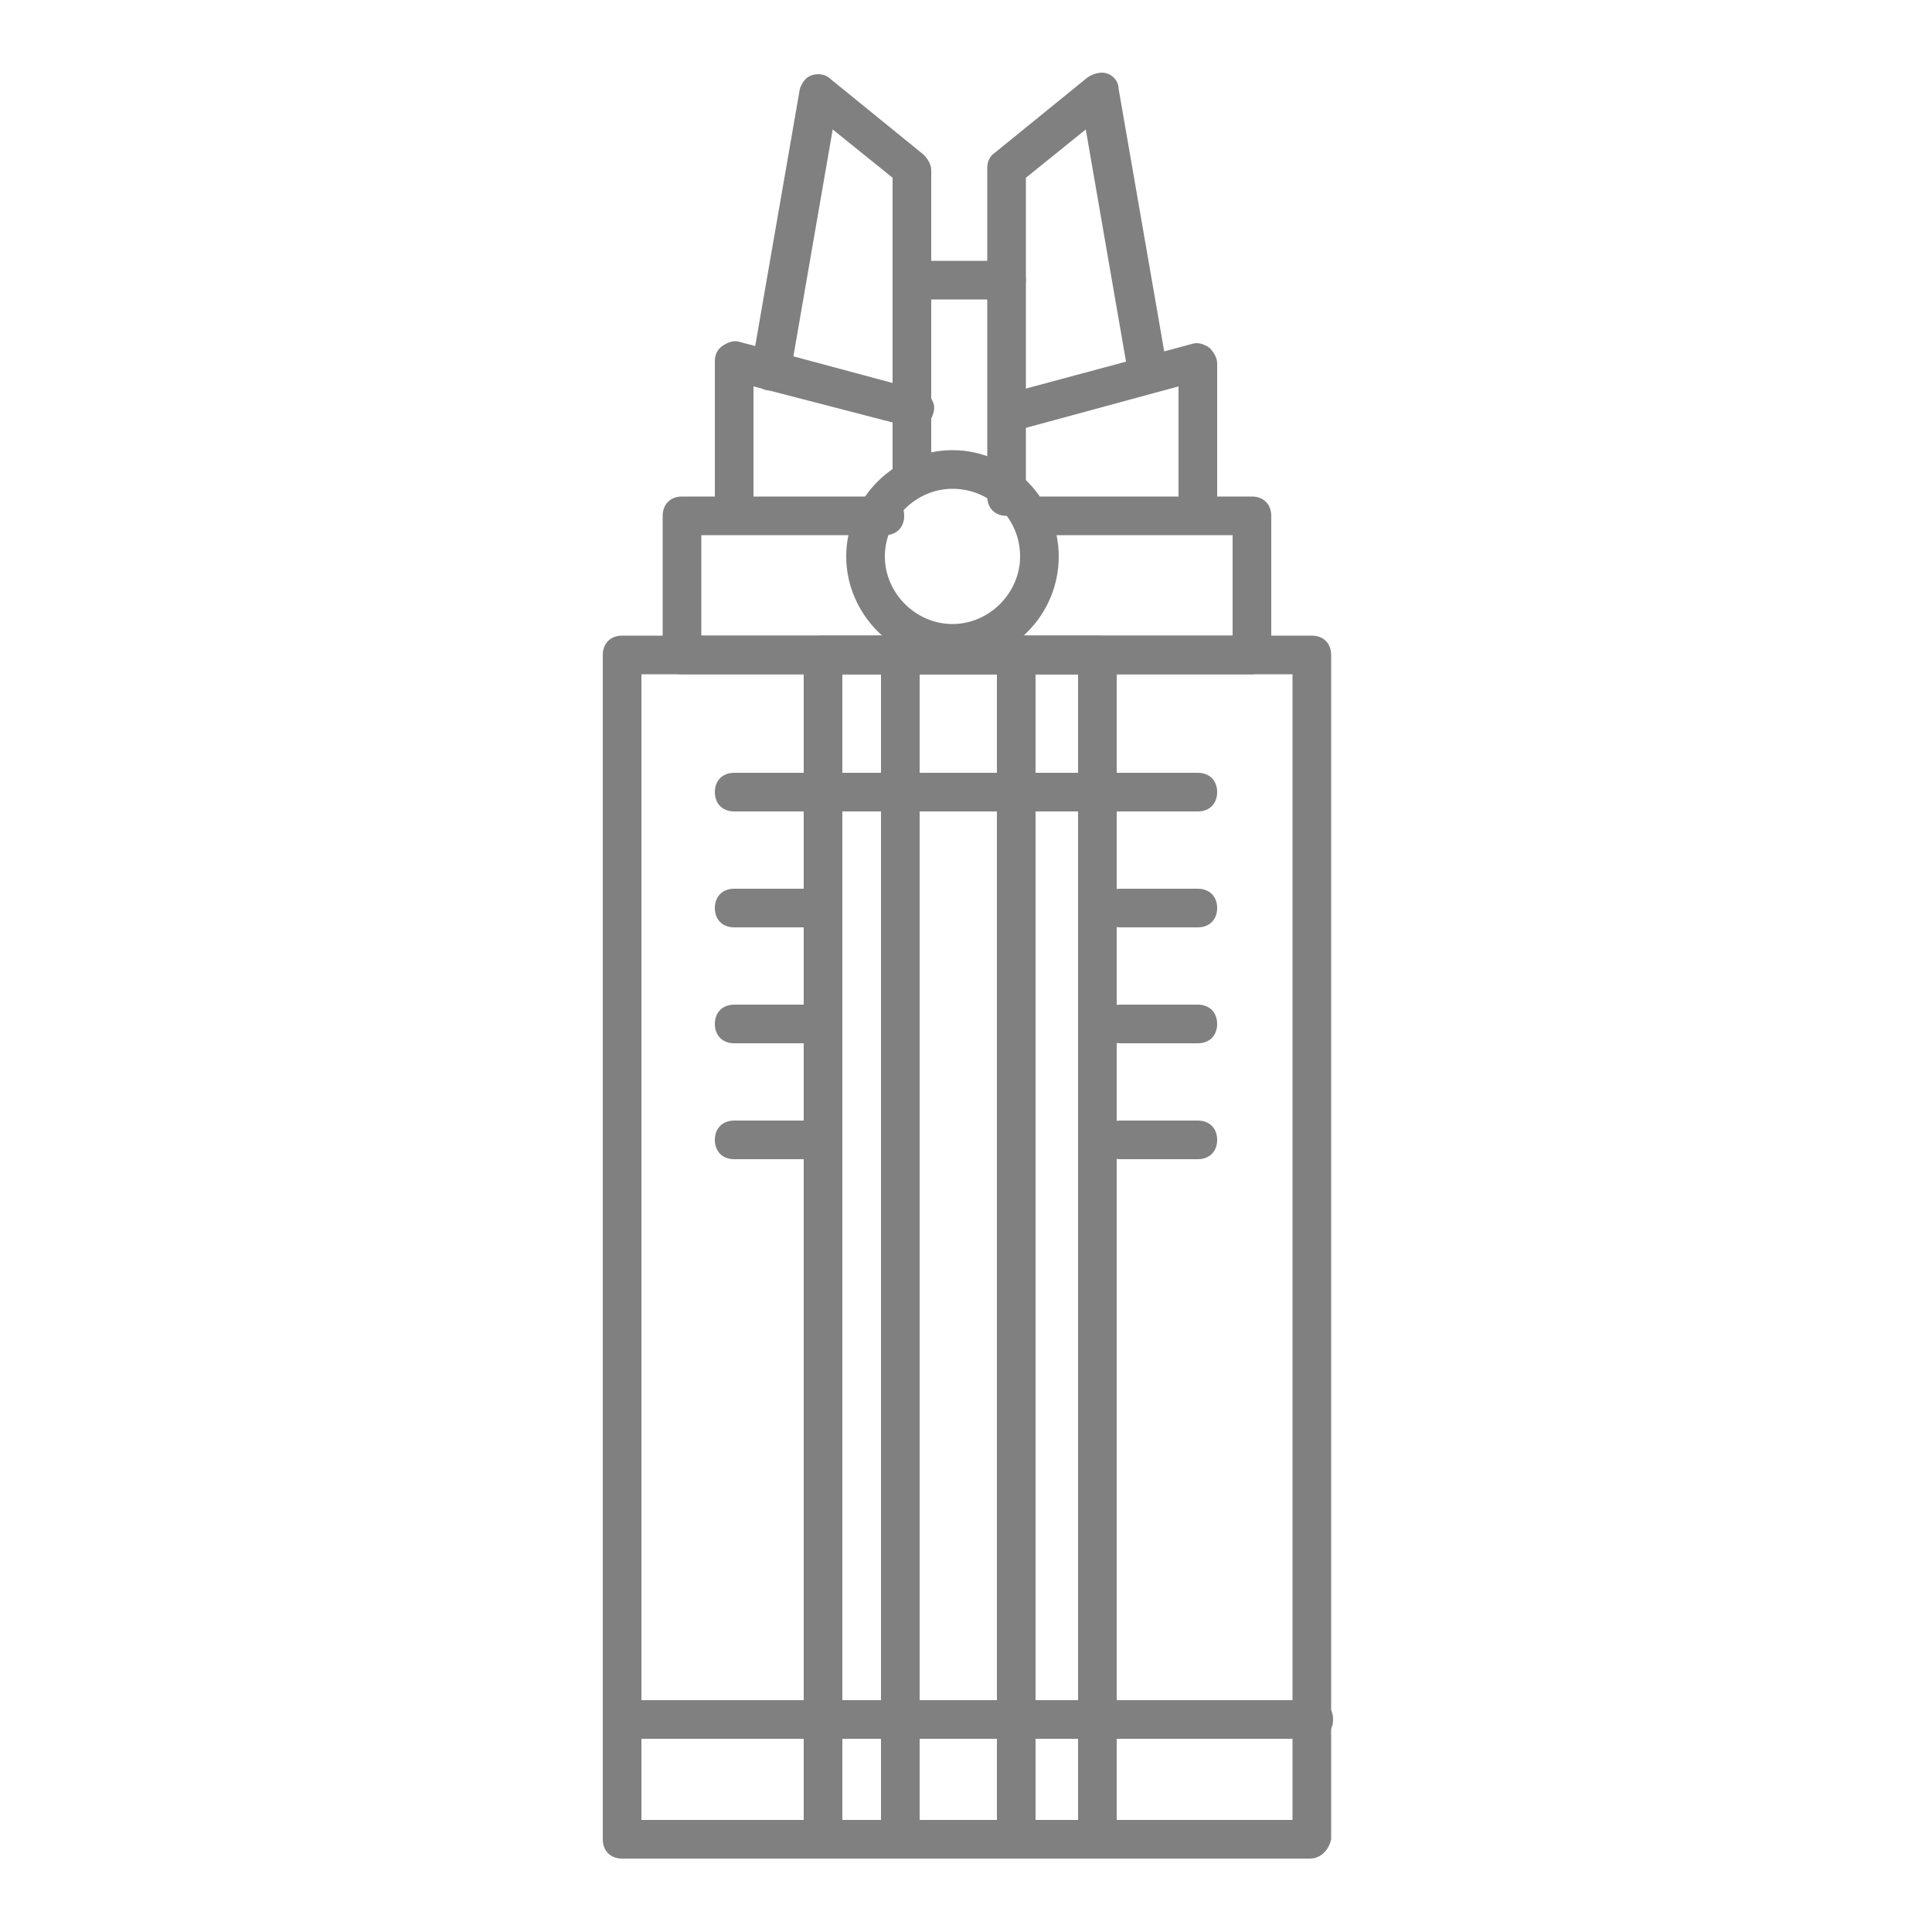 <?xml version="1.0" encoding="utf-8"?>
<!-- Generator: Adobe Illustrator 18.0.0, SVG Export Plug-In . SVG Version: 6.00 Build 0)  -->
<!DOCTYPE svg PUBLIC "-//W3C//DTD SVG 1.1//EN" "http://www.w3.org/Graphics/SVG/1.1/DTD/svg11.dtd">
<svg version="1.1" id="Layer_1" xmlns="http://www.w3.org/2000/svg" xmlns:xlink="http://www.w3.org/1999/xlink" x="0px" y="0px"
	 viewBox="0 0 100 100" enable-background="new 0 0 100 100" xml:space="preserve">
<g>
	<g>
		<g>
			<g>
				<path fill="#808080" d="M67.8,96.2H32.2c-0.6,0-1-0.4-1-1V33.9c0-0.6,0.4-1,1-1h35.7c0.6,0,1,0.4,1,1v61.3
					C68.8,95.7,68.4,96.2,67.8,96.2z M33.2,94.2h33.7V34.9H33.2V94.2z"/>
			</g>
		</g>
		<g>
			<g>
				<path fill="#808080" d="M56.8,96.2H42.6c-0.6,0-1-0.4-1-1V33.9c0-0.6,0.4-1,1-1h14.2c0.6,0,1,0.4,1,1v61.3
					C57.8,95.7,57.4,96.2,56.8,96.2z M43.6,94.2h12.2V34.9H43.6V94.2z"/>
			</g>
		</g>
		<g>
			<g>
				<path fill="#808080" d="M46.6,96.2c-0.6,0-1-0.4-1-1V33.9c0-0.6,0.4-1,1-1s1,0.4,1,1v61.3C47.6,95.7,47.2,96.2,46.6,96.2z"/>
			</g>
		</g>
		<g>
			<g>
				<path fill="#808080" d="M52.6,96.2c-0.6,0-1-0.4-1-1V33.9c0-0.6,0.4-1,1-1s1,0.4,1,1v61.3C53.6,95.7,53.2,96.2,52.6,96.2z"/>
			</g>
		</g>
		<g>
			<g>
				<path fill="#808080" d="M62,42H38c-0.6,0-1-0.4-1-1s0.4-1,1-1h24c0.6,0,1,0.4,1,1S62.6,42,62,42z"/>
			</g>
		</g>
		<g>
			<g>
				<path fill="#808080" d="M64.8,34.9H35.3c-0.6,0-1-0.4-1-1v-7.2c0-0.6,0.4-1,1-1h10.5c0.6,0,1,0.4,1,1s-0.4,1-1,1h-9.5v5.2h27.5
					v-5.2h-9.9c-0.6,0-1-0.4-1-1s0.4-1,1-1h10.9c0.6,0,1,0.4,1,1v7.2C65.8,34.4,65.3,34.9,64.8,34.9z"/>
			</g>
		</g>
		<g>
			<g>
				<path fill="#808080" d="M52.1,26.7c-0.6,0-1-0.4-1-1v-17c0-0.3,0.1-0.6,0.4-0.8l4.8-3.9c0.3-0.2,0.7-0.3,1-0.2
					c0.3,0.1,0.6,0.4,0.6,0.8L60.4,19c0.1,0.5-0.3,1.1-0.8,1.2c-0.5,0.1-1.1-0.3-1.2-0.8L56.2,6.7l-3.1,2.5v16.5
					C53.1,26.2,52.7,26.7,52.1,26.7z"/>
			</g>
		</g>
		<g>
			<g>
				<path fill="#808080" d="M47.2,25.7c-0.6,0-1-0.4-1-1V9.2l-3.1-2.5l-2.2,12.7c-0.1,0.5-0.6,0.9-1.2,0.8c-0.5-0.1-0.9-0.6-0.8-1.2
					l2.5-14.4C41.5,4.3,41.7,4,42,3.9c0.3-0.1,0.7-0.1,1,0.2l4.8,3.9c0.2,0.2,0.4,0.5,0.4,0.8v16C48.2,25.2,47.8,25.7,47.2,25.7z"/>
			</g>
		</g>
		<g>
			<g>
				<path fill="#808080" d="M52.1,15.5h-4.4c-0.6,0-1-0.4-1-1s0.4-1,1-1h4.4c0.6,0,1,0.4,1,1S52.7,15.5,52.1,15.5z"/>
			</g>
		</g>
		<g>
			<g>
				<path fill="#808080" d="M62,27c-0.6,0-1-0.4-1-1v-6l-8.1,2.2c-0.5,0.1-1.1-0.2-1.2-0.7c-0.1-0.5,0.2-1.1,0.7-1.2l9.3-2.5
					c0.3-0.1,0.6,0,0.9,0.2c0.2,0.2,0.4,0.5,0.4,0.8V26C63,26.6,62.6,27,62,27z"/>
			</g>
		</g>
		<g>
			<g>
				<path fill="#808080" d="M38,27c-0.6,0-1-0.4-1-1v-7.3c0-0.3,0.1-0.6,0.4-0.8s0.6-0.3,0.9-0.2l9.3,2.5c0.5,0.1,0.9,0.7,0.7,1.2
					c-0.1,0.5-0.7,0.9-1.2,0.7L39,20v6C39,26.6,38.6,27,38,27z"/>
			</g>
		</g>
		<g>
			<g>
				<path fill="#808080" d="M62,48h-4c-0.6,0-1-0.4-1-1s0.4-1,1-1h4c0.6,0,1,0.4,1,1S62.6,48,62,48z"/>
			</g>
		</g>
		<g>
			<g>
				<path fill="#808080" d="M62,54h-4c-0.6,0-1-0.4-1-1s0.4-1,1-1h4c0.6,0,1,0.4,1,1S62.6,54,62,54z"/>
			</g>
		</g>
		<g>
			<g>
				<path fill="#808080" d="M62,60h-4c-0.6,0-1-0.4-1-1s0.4-1,1-1h4c0.6,0,1,0.4,1,1S62.6,60,62,60z"/>
			</g>
		</g>
		<g>
			<g>
				<path fill="#808080" d="M42,48h-4c-0.6,0-1-0.4-1-1s0.4-1,1-1h4c0.6,0,1,0.4,1,1S42.6,48,42,48z"/>
			</g>
		</g>
		<g>
			<g>
				<path fill="#808080" d="M42,54h-4c-0.6,0-1-0.4-1-1s0.4-1,1-1h4c0.6,0,1,0.4,1,1S42.6,54,42,54z"/>
			</g>
		</g>
		<g>
			<g>
				<path fill="#808080" d="M42,60h-4c-0.6,0-1-0.4-1-1s0.4-1,1-1h4c0.6,0,1,0.4,1,1S42.6,60,42,60z"/>
			</g>
		</g>
	</g>
	<g>
		<g>
			<path fill="#808080" d="M68,90H33c-0.6,0-1-0.4-1-1s0.4-1,1-1h35c0.6,0,1,0.4,1,1S68.6,90,68,90z"/>
		</g>
	</g>
	<g>
		<g>
			<path fill="#808080" d="M49.3,34.3c-3,0-5.5-2.5-5.5-5.5s2.5-5.5,5.5-5.5s5.5,2.5,5.5,5.5S52.4,34.3,49.3,34.3z M49.3,25.3
				c-1.9,0-3.5,1.6-3.5,3.5s1.6,3.5,3.5,3.5s3.5-1.6,3.5-3.5S51.3,25.3,49.3,25.3z"/>
		</g>
	</g>
</g>
</svg>
